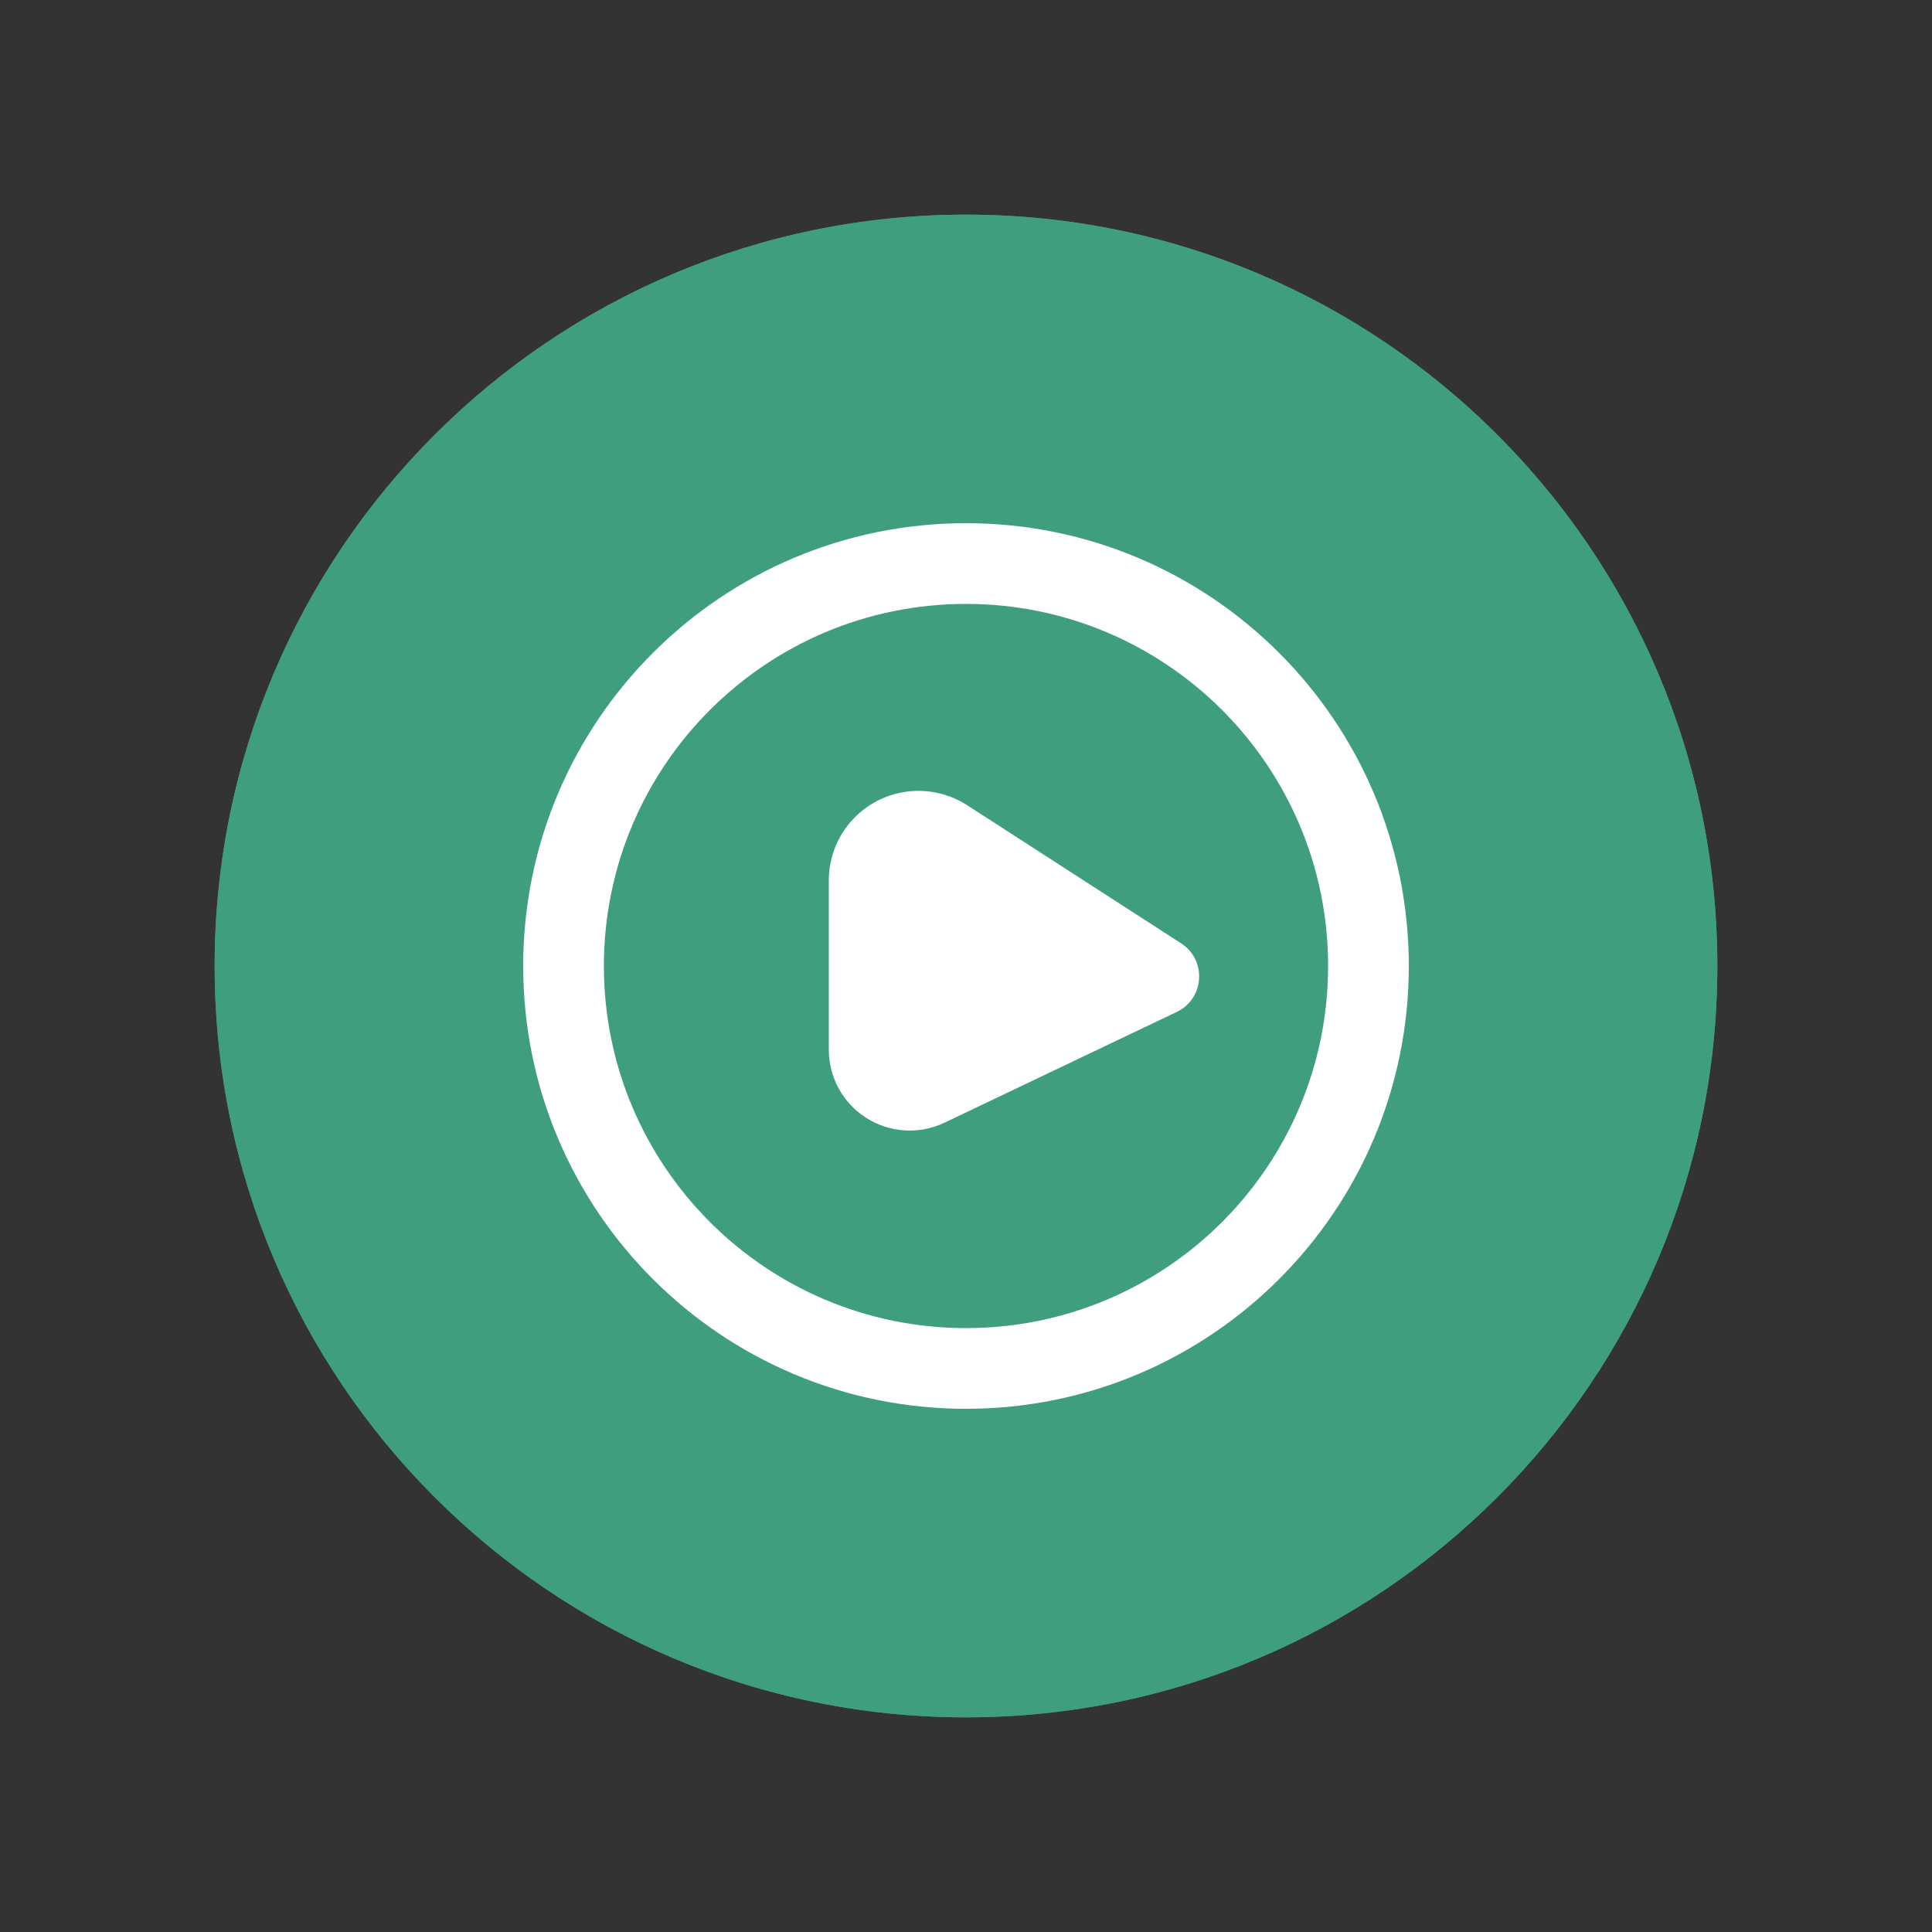 <svg xmlns="http://www.w3.org/2000/svg" xmlns:xlink="http://www.w3.org/1999/xlink" width="500" zoomAndPan="magnify" viewBox="0 0 375 375" height="500" preserveAspectRatio="xMidYMid meet" version="1.0"><rect x="0" y="0" width="375" height="375" fill="#333333" stroke="none"/><defs><clipPath id="ac1703d4f1"><path d="M 41.664 41.664 L 333.336 41.664 L 333.336 333.336 L 41.664 333.336 Z M 41.664 41.664 " clip-rule="nonzero"/></clipPath><clipPath id="37aa64463d"><path d="M 187.5 41.664 C 106.957 41.664 41.664 106.957 41.664 187.5 C 41.664 268.043 106.957 333.336 187.5 333.336 C 268.043 333.336 333.336 268.043 333.336 187.5 C 333.336 106.957 268.043 41.664 187.5 41.664 Z M 187.5 41.664 " clip-rule="nonzero"/></clipPath><clipPath id="523ceb6570"><path d="M 41.664 41.664 L 333.332 41.664 L 333.332 333.332 L 41.664 333.332 Z M 41.664 41.664 " clip-rule="nonzero"/></clipPath><clipPath id="627ad728d6"><path d="M 187.496 41.664 C 106.957 41.664 41.664 106.957 41.664 187.496 C 41.664 268.039 106.957 333.332 187.496 333.332 C 268.039 333.332 333.332 268.039 333.332 187.496 C 333.332 106.957 268.039 41.664 187.496 41.664 Z M 187.496 41.664 " clip-rule="nonzero"/></clipPath><clipPath id="129d6f317d"><path d="M 101.551 101.551 L 273.301 101.551 L 273.301 273.301 L 101.551 273.301 Z M 101.551 101.551 " clip-rule="nonzero"/></clipPath></defs><g clip-path="url(#ac1703d4f1)"><g clip-path="url(#37aa64463d)"><path fill="#409e80" d="M 41.664 41.664 L 333.336 41.664 L 333.336 333.336 L 41.664 333.336 Z M 41.664 41.664 " fill-opacity="1" fill-rule="nonzero"/></g></g><g clip-path="url(#523ceb6570)"><g clip-path="url(#627ad728d6)"><path stroke-linecap="butt" transform="matrix(0.75, 0, 0, 0.75, 41.663, 41.663)" fill="none" stroke-linejoin="miter" d="M 194.444 0.001 C 87.058 0.001 0.001 87.058 0.001 194.444 C 0.001 301.834 87.058 388.892 194.444 388.892 C 301.834 388.892 388.892 301.834 388.892 194.444 C 388.892 87.058 301.834 0.001 194.444 0.001 Z M 194.444 0.001 " stroke="#409e80" stroke-width="40" stroke-opacity="1" stroke-miterlimit="4"/></g></g><g clip-path="url(#129d6f317d)"><path fill="#ffffff" d="M 187.5 101.551 C 140.035 101.551 101.551 140.035 101.551 187.5 C 101.551 234.969 140.035 273.449 187.5 273.449 C 234.969 273.449 273.449 234.969 273.449 187.5 C 273.449 140.035 234.973 101.551 187.5 101.551 Z M 187.5 257.785 C 148.684 257.785 117.215 226.32 117.215 187.5 C 117.215 148.68 148.684 117.219 187.5 117.219 C 226.316 117.219 257.785 148.684 257.785 187.504 C 257.785 226.324 226.316 257.785 187.5 257.785 Z M 228.402 196.418 L 183.324 217.914 C 177.98 220.461 171.656 219.785 166.969 216.164 C 163.121 213.191 160.871 208.609 160.871 203.75 L 160.871 170.906 C 160.871 163.414 165.664 156.762 172.773 154.395 C 177.781 152.727 183.277 153.422 187.715 156.285 L 229.258 183.105 C 234.281 186.344 233.801 193.844 228.402 196.418 Z M 228.402 196.418 " fill-opacity="1" fill-rule="nonzero"/></g></svg>
